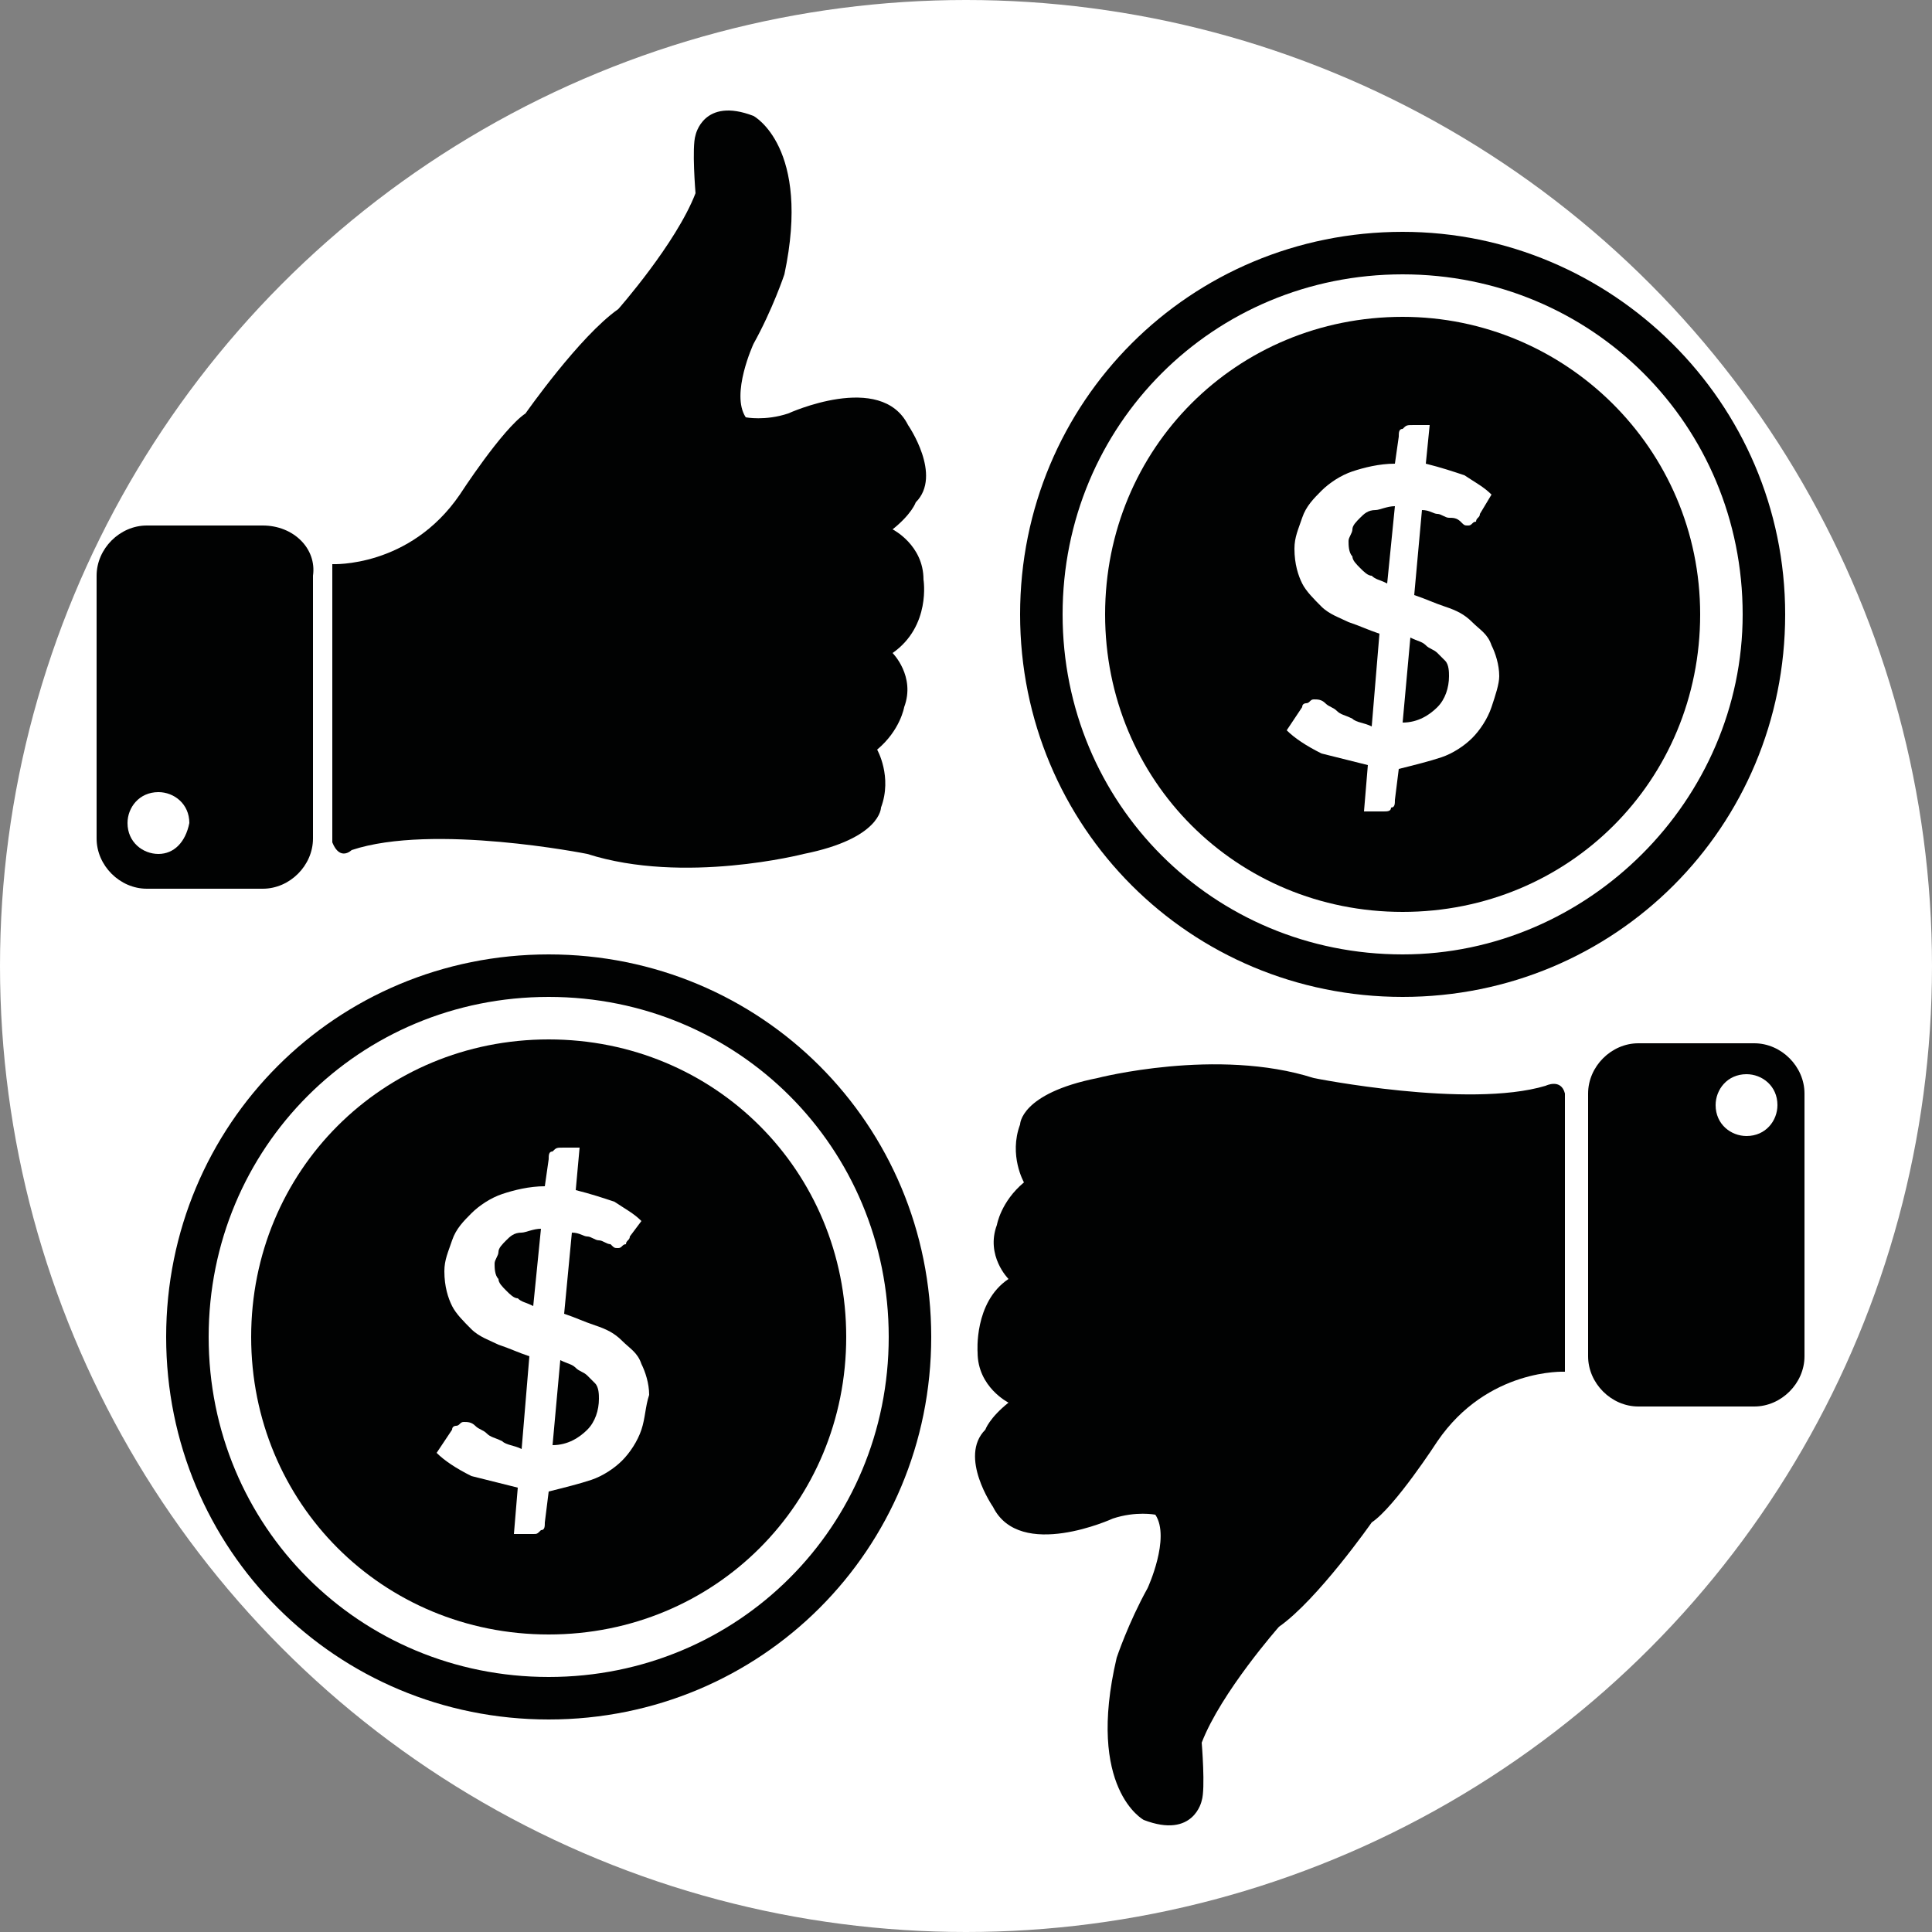 <?xml version="1.0" encoding="utf-8"?>
<!-- Generator: Adobe Illustrator 24.0.1, SVG Export Plug-In . SVG Version: 6.00 Build 0)  -->
<svg version="1.1" id="Layer_1" xmlns="http://www.w3.org/2000/svg" xmlns:xlink="http://www.w3.org/1999/xlink" x="0px" y="0px"
	 viewBox="0 0 50 50" style="enable-background:new 0 0 50 50;" xml:space="preserve">
<rect x="0" y="0" width="50" height="50" fill="#808080" stroke="none"/>
<style type="text/css">
	.st0{fill:#FFFFFF;}
	.st1{fill:#010202;}
</style>
<circle class="st0" cx="25" cy="25" r="25"/>
<g>
	<path class="st1" d="M23.9,15c0-0.9-0.8-1.3-0.8-1.3c0.5-0.4,0.6-0.7,0.6-0.7c0.7-0.7-0.2-2-0.2-2c-0.7-1.4-3.1-0.3-3.1-0.3
		c-0.6,0.2-1.1,0.1-1.1,0.1c-0.4-0.6,0.2-1.9,0.2-1.9c0.5-0.9,0.8-1.8,0.8-1.8C21,3.8,19.5,3,19.5,3c-1.3-0.5-1.5,0.5-1.5,0.5
		c-0.1,0.3,0,1.5,0,1.5c-0.5,1.3-2,3-2,3c-1,0.7-2.4,2.7-2.4,2.7c-0.6,0.4-1.7,2.1-1.7,2.1c-1.3,1.9-3.3,1.8-3.3,1.8v7.2
		C8.8,22.3,9.1,22,9.1,22c2.1-0.7,6.1,0.1,6.1,0.1c2.5,0.8,5.6,0,5.6,0c2-0.4,2-1.2,2-1.2c0.3-0.8-0.1-1.5-0.1-1.5
		c0.6-0.5,0.7-1.1,0.7-1.1c0.3-0.8-0.3-1.4-0.3-1.4C24.1,16.2,23.9,15,23.9,15z"/>
	<path class="st1" d="M6.8,13.6h-3c-0.7,0-1.3,0.6-1.3,1.3v6.8c0,0.7,0.6,1.3,1.3,1.3h3c0.7,0,1.3-0.6,1.3-1.3v-6.8
		C8.2,14.2,7.6,13.6,6.8,13.6z M4.1,22.1c-0.4,0-0.8-0.3-0.8-0.8c0-0.4,0.3-0.8,0.8-0.8c0.4,0,0.8,0.3,0.8,0.8
		C4.8,21.8,4.5,22.1,4.1,22.1z"/>
</g>
<g>
	<path class="st1" d="M25.3,35c0,0.9,0.8,1.3,0.8,1.3c-0.5,0.4-0.6,0.7-0.6,0.7c-0.7,0.7,0.2,2,0.2,2c0.7,1.4,3.1,0.3,3.1,0.3
		c0.6-0.2,1.1-0.1,1.1-0.1c0.4,0.6-0.2,1.9-0.2,1.9c-0.5,0.9-0.8,1.8-0.8,1.8c-0.8,3.4,0.7,4.2,0.7,4.2c1.3,0.5,1.5-0.5,1.5-0.5
		c0.1-0.3,0-1.5,0-1.5c0.5-1.3,2-3,2-3c1-0.7,2.4-2.7,2.4-2.7c0.6-0.4,1.7-2.1,1.7-2.1c1.3-1.9,3.3-1.8,3.3-1.8v-7.2
		c-0.1-0.4-0.5-0.2-0.5-0.2C38,28.7,34,27.9,34,27.9c-2.5-0.8-5.6,0-5.6,0c-2,0.4-2,1.2-2,1.2c-0.3,0.8,0.1,1.5,0.1,1.5
		c-0.6,0.5-0.7,1.1-0.7,1.1c-0.3,0.8,0.3,1.4,0.3,1.4C25.2,33.7,25.3,35,25.3,35z"/>
	<path class="st1" d="M42.4,36.4h3c0.7,0,1.3-0.6,1.3-1.3v-6.8c0-0.7-0.6-1.3-1.3-1.3h-3c-0.7,0-1.3,0.6-1.3,1.3v6.8
		C41.1,35.8,41.7,36.4,42.4,36.4z M45.2,27.8c0.4,0,0.8,0.3,0.8,0.8c0,0.4-0.3,0.8-0.8,0.8c-0.4,0-0.8-0.3-0.8-0.8
		C44.4,28.2,44.7,27.8,45.2,27.8z"/>
</g>
<g>
	<path class="st1" d="M36.3,6c-5.5,0-9.9,4.4-9.9,9.9c0,5.5,4.4,9.9,9.9,9.9c5.5,0,9.9-4.4,9.9-9.9C46.2,10.4,41.7,6,36.3,6z
		 M36.3,24.7c-4.9,0-8.8-3.9-8.8-8.8c0-4.9,3.9-8.8,8.8-8.8c4.9,0,8.8,3.9,8.8,8.8C45.1,20.7,41.1,24.7,36.3,24.7z"/>
	<path class="st1" d="M35.2,13.4c-0.1,0.1-0.2,0.2-0.2,0.3c0,0.1-0.1,0.2-0.1,0.3c0,0.1,0,0.3,0.1,0.4c0,0.1,0.1,0.2,0.2,0.3
		c0.1,0.1,0.2,0.2,0.3,0.2c0.1,0.1,0.2,0.1,0.4,0.2l0.2-2c-0.2,0-0.4,0.1-0.5,0.1C35.4,13.2,35.3,13.3,35.2,13.4z"/>
	<path class="st1" d="M37.2,16.9c-0.1-0.1-0.2-0.1-0.3-0.2c-0.1-0.1-0.2-0.1-0.4-0.2l-0.2,2.2c0.4,0,0.7-0.2,0.9-0.4
		c0.2-0.2,0.3-0.5,0.3-0.8c0-0.1,0-0.3-0.1-0.4C37.4,17.1,37.3,17,37.2,16.9z"/>
	<path class="st1" d="M36.3,8.2c-4.3,0-7.7,3.4-7.7,7.7s3.4,7.7,7.7,7.7s7.7-3.4,7.7-7.7S40.5,8.2,36.3,8.2z M38.6,18.3
		c-0.1,0.3-0.3,0.6-0.5,0.8c-0.2,0.2-0.5,0.4-0.8,0.5c-0.3,0.1-0.7,0.2-1.1,0.3l-0.1,0.8c0,0.1,0,0.2-0.1,0.2C36,21,35.9,21,35.8,21
		h-0.5l0.1-1.2c-0.4-0.1-0.8-0.2-1.2-0.3c-0.4-0.2-0.7-0.4-0.9-0.6l0.4-0.6c0-0.1,0.1-0.1,0.1-0.1c0.1,0,0.1-0.1,0.2-0.1
		c0.1,0,0.2,0,0.3,0.1c0.1,0.1,0.2,0.1,0.3,0.2s0.2,0.1,0.4,0.2c0.1,0.1,0.3,0.1,0.5,0.2l0.2-2.4c-0.3-0.1-0.5-0.2-0.8-0.3
		c-0.2-0.1-0.5-0.2-0.7-0.4c-0.2-0.2-0.4-0.4-0.5-0.6c-0.1-0.2-0.2-0.5-0.2-0.9c0-0.3,0.1-0.5,0.2-0.8s0.3-0.5,0.5-0.7
		c0.2-0.2,0.5-0.4,0.8-0.5s0.7-0.2,1.1-0.2l0.1-0.7c0-0.1,0-0.2,0.1-0.2c0.1-0.1,0.1-0.1,0.3-0.1H37L36.9,12c0.4,0.1,0.7,0.2,1,0.3
		c0.3,0.2,0.5,0.3,0.7,0.5l-0.3,0.5c0,0.1-0.1,0.1-0.1,0.2c-0.1,0-0.1,0.1-0.2,0.1c-0.1,0-0.1,0-0.2-0.1s-0.2-0.1-0.3-0.1
		c-0.1,0-0.2-0.1-0.3-0.1c-0.1,0-0.2-0.1-0.4-0.1l-0.2,2.2c0.3,0.1,0.5,0.2,0.8,0.3c0.3,0.1,0.5,0.2,0.7,0.4
		c0.2,0.2,0.4,0.3,0.5,0.6c0.1,0.2,0.2,0.5,0.2,0.8C38.8,17.7,38.7,18,38.6,18.3z"/>
</g>
<g>
	<path class="st1" d="M14.2,24.7c-5.5,0-9.9,4.4-9.9,9.9c0,5.5,4.4,9.9,9.9,9.9c5.5,0,9.9-4.4,9.9-9.9
		C24.1,29.1,19.7,24.7,14.2,24.7z M14.2,43.4c-4.9,0-8.8-3.9-8.8-8.8c0-4.9,3.9-8.8,8.8-8.8c4.9,0,8.8,3.9,8.8,8.8
		C23,39.5,19.1,43.4,14.2,43.4z"/>
	<path class="st1" d="M13.1,32.1c-0.1,0.1-0.2,0.2-0.2,0.3c0,0.1-0.1,0.2-0.1,0.3c0,0.1,0,0.3,0.1,0.4c0,0.1,0.1,0.2,0.2,0.3
		c0.1,0.1,0.2,0.2,0.3,0.2c0.1,0.1,0.2,0.1,0.4,0.2l0.2-2c-0.2,0-0.4,0.1-0.5,0.1C13.3,31.9,13.2,32,13.1,32.1z"/>
	<path class="st1" d="M15.2,35.6c-0.1-0.1-0.2-0.1-0.3-0.2c-0.1-0.1-0.2-0.1-0.4-0.2l-0.2,2.2c0.4,0,0.7-0.2,0.9-0.4
		c0.2-0.2,0.3-0.5,0.3-0.8c0-0.1,0-0.3-0.1-0.4C15.4,35.8,15.3,35.7,15.2,35.6z"/>
	<path class="st1" d="M14.2,26.9c-4.3,0-7.7,3.4-7.7,7.7s3.4,7.7,7.7,7.7s7.7-3.4,7.7-7.7S18.5,26.9,14.2,26.9z M16.6,37
		c-0.1,0.3-0.3,0.6-0.5,0.8s-0.5,0.4-0.8,0.5c-0.3,0.1-0.7,0.2-1.1,0.3l-0.1,0.8c0,0.1,0,0.2-0.1,0.2c-0.1,0.1-0.1,0.1-0.2,0.1h-0.5
		l0.1-1.2c-0.4-0.1-0.8-0.2-1.2-0.3c-0.4-0.2-0.7-0.4-0.9-0.6l0.4-0.6c0-0.1,0.1-0.1,0.1-0.1c0.1,0,0.1-0.1,0.2-0.1
		c0.1,0,0.2,0,0.3,0.1c0.1,0.1,0.2,0.1,0.3,0.2c0.1,0.1,0.2,0.1,0.4,0.2c0.1,0.1,0.3,0.1,0.5,0.2l0.2-2.4c-0.3-0.1-0.5-0.2-0.8-0.3
		c-0.2-0.1-0.5-0.2-0.7-0.4c-0.2-0.2-0.4-0.4-0.5-0.6c-0.1-0.2-0.2-0.5-0.2-0.9c0-0.3,0.1-0.5,0.2-0.8c0.1-0.3,0.3-0.5,0.5-0.7
		c0.2-0.2,0.5-0.4,0.8-0.5c0.3-0.1,0.7-0.2,1.1-0.2l0.1-0.7c0-0.1,0-0.2,0.1-0.2c0.1-0.1,0.1-0.1,0.3-0.1H15l-0.1,1.1
		c0.4,0.1,0.7,0.2,1,0.3c0.3,0.2,0.5,0.3,0.7,0.5L16.3,32c0,0.1-0.1,0.1-0.1,0.2c-0.1,0-0.1,0.1-0.2,0.1c-0.1,0-0.1,0-0.2-0.1
		c-0.1,0-0.2-0.1-0.3-0.1c-0.1,0-0.2-0.1-0.3-0.1c-0.1,0-0.2-0.1-0.4-0.1L14.6,34c0.3,0.1,0.5,0.2,0.8,0.3c0.3,0.1,0.5,0.2,0.7,0.4
		c0.2,0.2,0.4,0.3,0.5,0.6c0.1,0.2,0.2,0.5,0.2,0.8C16.7,36.4,16.7,36.7,16.6,37z"/>
</g>
</svg>
